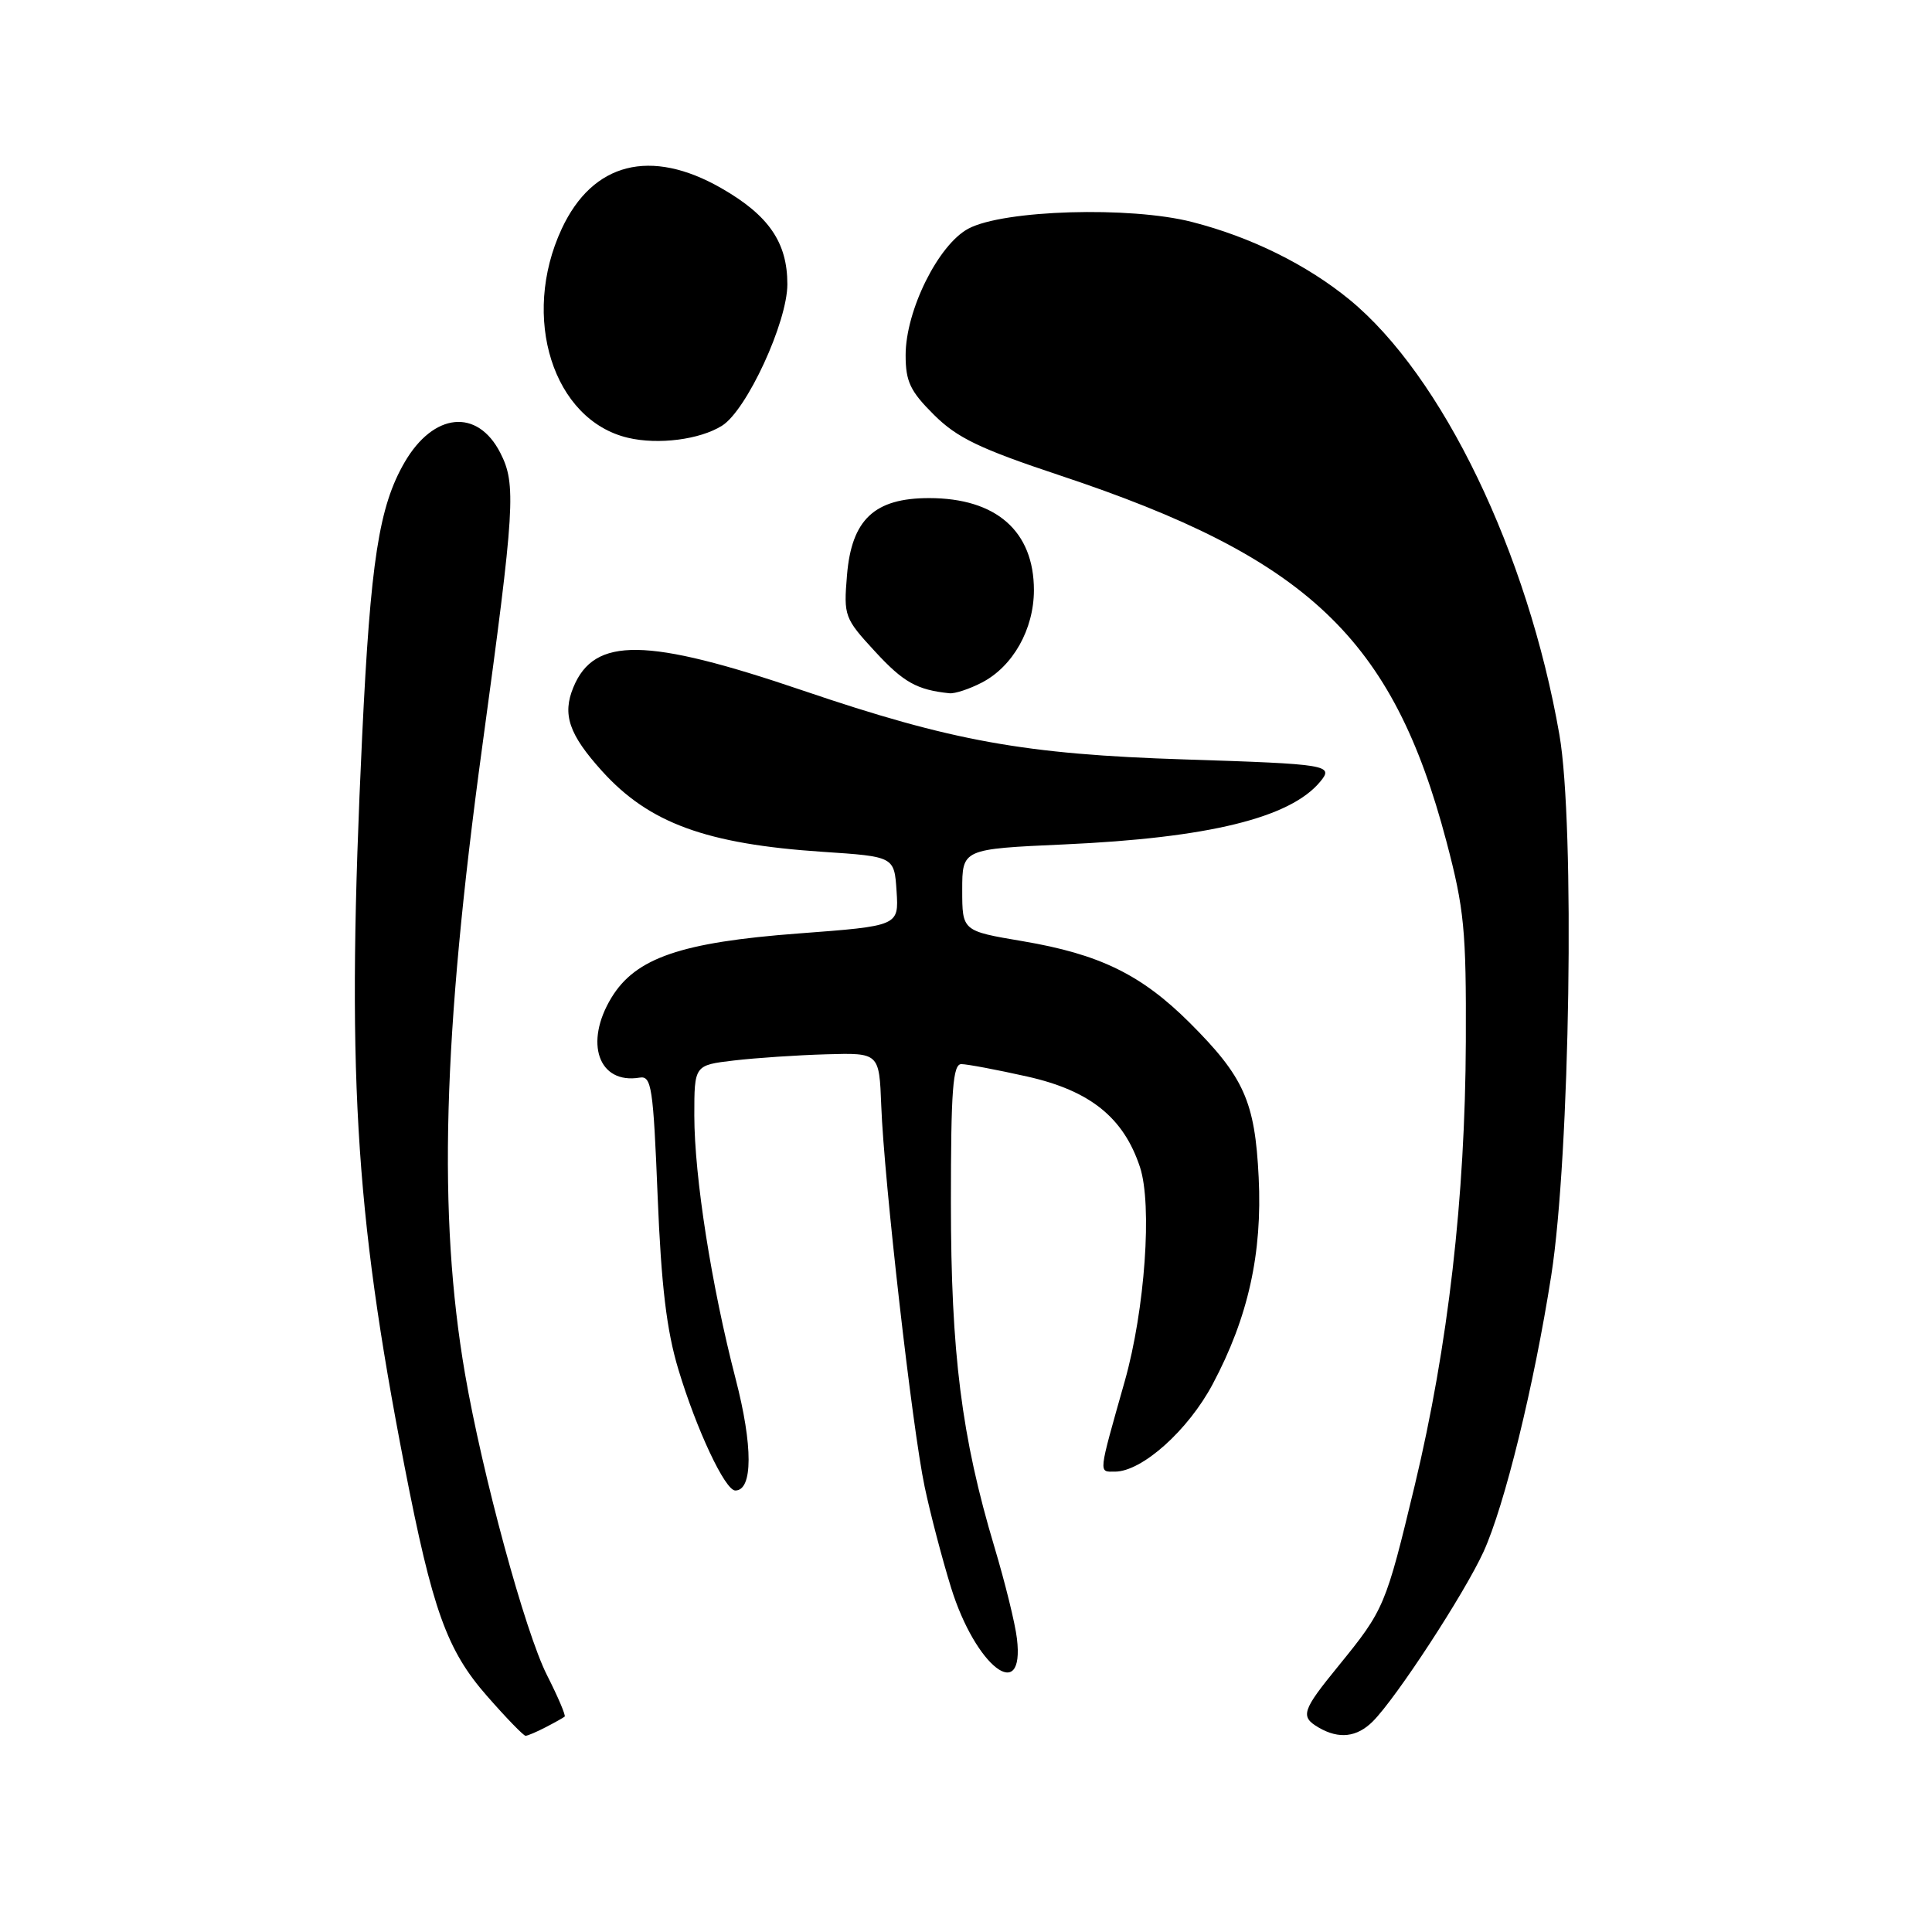 <?xml version="1.0" encoding="UTF-8" standalone="no"?>
<!DOCTYPE svg PUBLIC "-//W3C//DTD SVG 1.1//EN" "http://www.w3.org/Graphics/SVG/1.1/DTD/svg11.dtd" >
<svg xmlns="http://www.w3.org/2000/svg" xmlns:xlink="http://www.w3.org/1999/xlink" version="1.1" viewBox="0 0 256 256">
 <g >
 <path fill="currentColor"
d=" M 72.32 228.86 C 73.52 228.24 74.64 227.61 74.82 227.46 C 74.99 227.32 73.94 224.85 72.48 221.97 C 69.58 216.25 63.92 195.42 61.61 182.00 C 58.01 161.04 58.66 137.35 63.89 99.00 C 68.24 67.16 68.42 64.16 66.29 60.00 C 63.26 54.08 57.45 54.65 53.61 61.26 C 50.21 67.13 49.10 74.32 47.99 97.50 C 45.89 141.76 46.95 160.03 53.60 194.28 C 57.31 213.38 59.21 218.67 64.55 224.75 C 67.08 227.64 69.37 230.00 69.64 230.00 C 69.91 230.00 71.11 229.49 72.32 228.86 Z  M 181.91 228.09 C 185.01 224.99 194.03 211.17 196.57 205.63 C 199.36 199.53 203.27 183.58 205.55 169.00 C 208.04 153.05 208.70 109.26 206.63 97.36 C 202.43 73.25 191.11 49.78 178.80 39.69 C 173.14 35.06 165.73 31.40 157.94 29.41 C 149.76 27.31 133.00 27.81 128.33 30.29 C 124.34 32.40 120.00 41.14 120.00 47.06 C 120.00 50.56 120.61 51.84 123.75 54.96 C 126.82 58.02 129.82 59.46 140.40 62.98 C 173.31 73.92 184.54 84.55 191.66 111.50 C 194.02 120.45 194.29 123.23 194.23 138.00 C 194.15 158.68 191.88 178.37 187.47 196.78 C 183.61 212.84 183.43 213.27 177.38 220.71 C 172.49 226.70 172.25 227.46 174.75 228.92 C 177.42 230.47 179.80 230.20 181.91 228.09 Z  M 134.75 217.13 C 134.52 215.13 133.17 209.68 131.77 205.00 C 127.41 190.44 126.00 179.30 126.00 159.32 C 126.00 144.43 126.26 141.00 127.38 141.00 C 128.13 141.00 132.07 141.74 136.13 142.65 C 144.45 144.52 148.88 148.08 151.05 154.64 C 152.70 159.64 151.71 173.55 149.04 183.00 C 145.48 195.59 145.55 195.00 147.73 195.00 C 151.32 195.00 157.44 189.52 160.69 183.40 C 165.39 174.57 167.28 166.06 166.78 156.00 C 166.29 145.94 164.84 142.71 157.63 135.51 C 151.22 129.13 145.71 126.44 135.50 124.71 C 127.50 123.36 127.50 123.36 127.50 117.93 C 127.50 112.50 127.50 112.50 141.00 111.89 C 160.12 111.03 170.95 108.38 174.93 103.58 C 176.77 101.37 176.03 101.24 157.00 100.63 C 135.73 99.95 126.14 98.21 106.36 91.49 C 85.66 84.45 78.75 84.35 75.98 91.06 C 74.48 94.67 75.38 97.31 79.78 102.18 C 86.01 109.07 93.58 111.84 109.00 112.87 C 118.50 113.50 118.50 113.50 118.80 118.09 C 119.10 122.69 119.10 122.69 105.79 123.69 C 90.25 124.86 84.23 126.93 81.03 132.18 C 77.37 138.18 79.31 143.70 84.76 142.79 C 86.33 142.53 86.56 144.06 87.14 158.50 C 87.62 170.37 88.33 176.29 89.88 181.43 C 92.28 189.42 96.08 197.50 97.43 197.50 C 99.77 197.50 99.78 191.58 97.47 182.69 C 94.27 170.34 92.01 155.95 92.00 147.82 C 92.00 141.14 92.00 141.14 97.25 140.52 C 100.14 140.18 105.65 139.81 109.50 139.70 C 116.50 139.50 116.50 139.50 116.77 146.50 C 117.14 156.40 120.88 189.26 122.52 197.00 C 123.27 200.57 124.85 206.59 126.02 210.37 C 129.27 220.84 135.80 225.89 134.75 217.13 Z  M 130.09 90.45 C 134.21 88.32 136.99 83.40 137.00 78.21 C 137.00 70.39 132.01 66.00 123.11 66.00 C 115.86 66.00 112.84 68.84 112.23 76.23 C 111.78 81.63 111.89 81.93 115.96 86.34 C 119.71 90.41 121.49 91.41 125.80 91.86 C 126.51 91.94 128.45 91.30 130.09 90.45 Z  M 95.67 56.41 C 98.94 54.37 104.33 42.69 104.33 37.66 C 104.33 32.13 101.87 28.54 95.59 24.94 C 86.22 19.57 78.53 21.52 74.43 30.32 C 68.97 42.05 73.29 55.67 83.21 58.01 C 87.22 58.96 92.74 58.25 95.67 56.41 Z "/>
</g>
</svg>